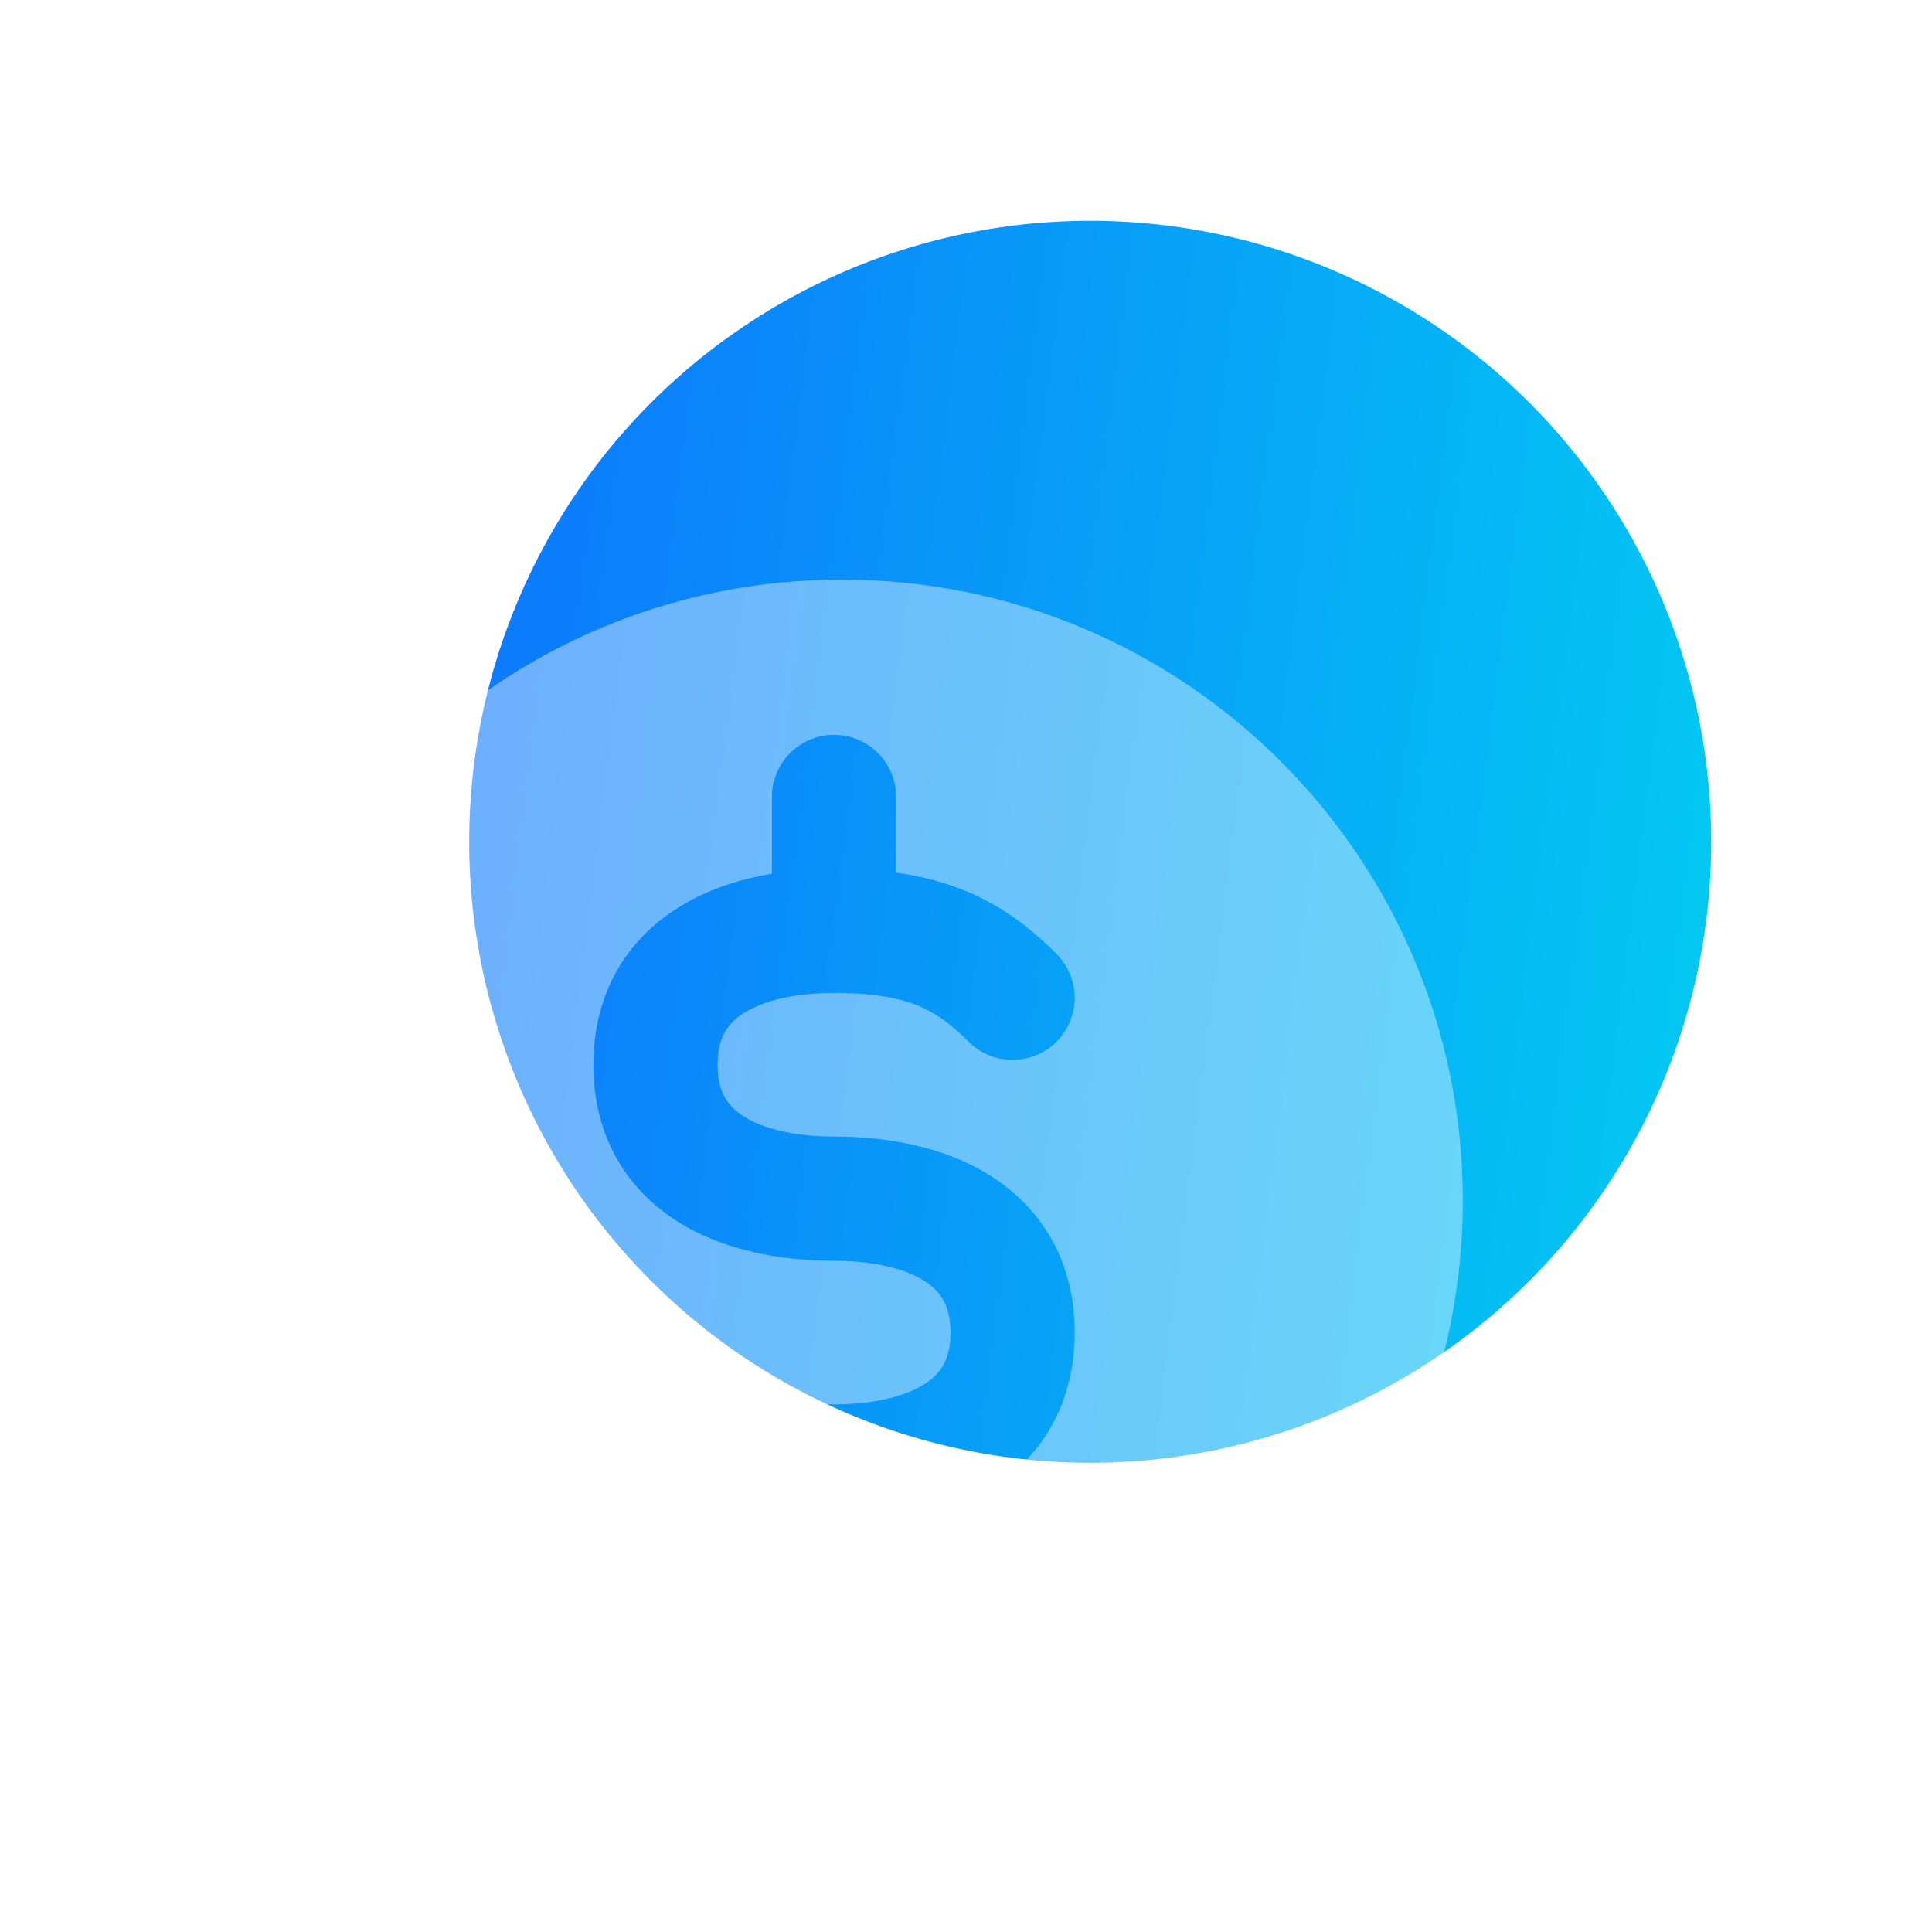 <svg width="70" height="70" viewBox="0 0 70 70" fill="none" xmlns="http://www.w3.org/2000/svg">
<g filter="url(#filter0_d)">
<g filter="url(#filter1_i)">
<circle cx="35.5" cy="26.5" r="22.5" fill="url(#paint0_linear)"/>
</g>
<g filter="url(#filter2_bii)">
<path fill-rule="evenodd" clip-rule="evenodd" d="M26.5 58C38.926 58 49 47.926 49 35.5C49 23.074 38.926 13 26.5 13C14.074 13 4 23.074 4 35.5C4 47.926 14.074 58 26.5 58ZM28.469 20.875C28.469 19.632 27.461 18.625 26.219 18.625C24.976 18.625 23.969 19.632 23.969 20.875V23.657C22.792 23.854 21.615 24.232 20.579 24.88C18.734 26.033 17.5 27.953 17.5 30.578C17.5 33.203 18.734 35.123 20.579 36.276C22.287 37.344 24.379 37.68 26.219 37.68C27.613 37.68 28.756 37.951 29.474 38.399C30.054 38.762 30.438 39.267 30.438 40.281C30.438 41.295 30.054 41.801 29.474 42.163C28.756 42.612 27.613 42.883 26.219 42.883C23.55 42.883 22.034 41.89 21.432 41.212C20.606 40.283 19.184 40.2 18.255 41.025C17.326 41.851 17.243 43.273 18.068 44.202C19.297 45.584 21.303 46.77 23.969 47.205V49.984C23.969 51.227 24.976 52.234 26.219 52.234C27.461 52.234 28.469 51.227 28.469 49.984V47.203C29.645 47.005 30.822 46.627 31.858 45.98C33.704 44.826 34.938 42.906 34.938 40.281C34.938 37.657 33.704 35.736 31.858 34.583C30.15 33.515 28.058 33.18 26.219 33.18C24.824 33.18 23.681 32.909 22.964 32.46C22.384 32.098 22 31.592 22 30.578C22 29.564 22.384 29.059 22.964 28.696C23.681 28.247 24.824 27.977 26.219 27.977C27.654 27.977 28.561 28.157 29.224 28.422C29.869 28.68 30.429 29.076 31.096 29.743C31.975 30.622 33.4 30.622 34.279 29.743C35.157 28.865 35.157 27.44 34.279 26.561C33.328 25.611 32.272 24.795 30.895 24.244C30.142 23.943 29.34 23.74 28.469 23.619V20.875Z" fill="white" fill-opacity="0.4"/>
</g>
</g>
<defs>
<filter id="filter0_d" x="0" y="0" width="70" height="70" filterUnits="userSpaceOnUse" color-interpolation-filters="sRGB">
<feFlood flood-opacity="0" result="BackgroundImageFix"/>
<feColorMatrix in="SourceAlpha" type="matrix" values="0 0 0 0 0 0 0 0 0 0 0 0 0 0 0 0 0 0 127 0" result="hardAlpha"/>
<feOffset dx="4" dy="4"/>
<feGaussianBlur stdDeviation="4"/>
<feColorMatrix type="matrix" values="0 0 0 0 0 0 0 0 0 0 0 0 0 0 0 0 0 0 0.4 0"/>
<feBlend mode="normal" in2="BackgroundImageFix" result="effect1_dropShadow"/>
<feBlend mode="normal" in="SourceGraphic" in2="effect1_dropShadow" result="shape"/>
</filter>
<filter id="filter1_i" x="13" y="4" width="45" height="45" filterUnits="userSpaceOnUse" color-interpolation-filters="sRGB">
<feFlood flood-opacity="0" result="BackgroundImageFix"/>
<feBlend mode="normal" in="SourceGraphic" in2="BackgroundImageFix" result="shape"/>
<feColorMatrix in="SourceAlpha" type="matrix" values="0 0 0 0 0 0 0 0 0 0 0 0 0 0 0 0 0 0 127 0" result="hardAlpha"/>
<feOffset/>
<feGaussianBlur stdDeviation="4"/>
<feComposite in2="hardAlpha" operator="arithmetic" k2="-1" k3="1"/>
<feColorMatrix type="matrix" values="0 0 0 0 1 0 0 0 0 1 0 0 0 0 1 0 0 0 0.8 0"/>
<feBlend mode="normal" in2="shape" result="effect1_innerShadow"/>
</filter>
<filter id="filter2_bii" x="0" y="9" width="53" height="53" filterUnits="userSpaceOnUse" color-interpolation-filters="sRGB">
<feFlood flood-opacity="0" result="BackgroundImageFix"/>
<feGaussianBlur in="BackgroundImage" stdDeviation="2"/>
<feComposite in2="SourceAlpha" operator="in" result="effect1_backgroundBlur"/>
<feBlend mode="normal" in="SourceGraphic" in2="effect1_backgroundBlur" result="shape"/>
<feColorMatrix in="SourceAlpha" type="matrix" values="0 0 0 0 0 0 0 0 0 0 0 0 0 0 0 0 0 0 127 0" result="hardAlpha"/>
<feOffset/>
<feGaussianBlur stdDeviation="2"/>
<feComposite in2="hardAlpha" operator="arithmetic" k2="-1" k3="1"/>
<feColorMatrix type="matrix" values="0 0 0 0 1 0 0 0 0 1 0 0 0 0 1 0 0 0 1 0"/>
<feBlend mode="normal" in2="shape" result="effect2_innerShadow"/>
<feColorMatrix in="SourceAlpha" type="matrix" values="0 0 0 0 0 0 0 0 0 0 0 0 0 0 0 0 0 0 127 0" result="hardAlpha"/>
<feOffset dy="4"/>
<feGaussianBlur stdDeviation="4"/>
<feComposite in2="hardAlpha" operator="arithmetic" k2="-1" k3="1"/>
<feColorMatrix type="matrix" values="0 0 0 0 1 0 0 0 0 1 0 0 0 0 1 0 0 0 1 0"/>
<feBlend mode="normal" in2="effect2_innerShadow" result="effect3_innerShadow"/>
</filter>
<linearGradient id="paint0_linear" x1="10.203" y1="-4.922" x2="65.277" y2="2.051" gradientUnits="userSpaceOnUse">
<stop stop-color="#0D6FFD"/>
<stop offset="1" stop-color="#02CEF2"/>
</linearGradient>
</defs>
</svg>
